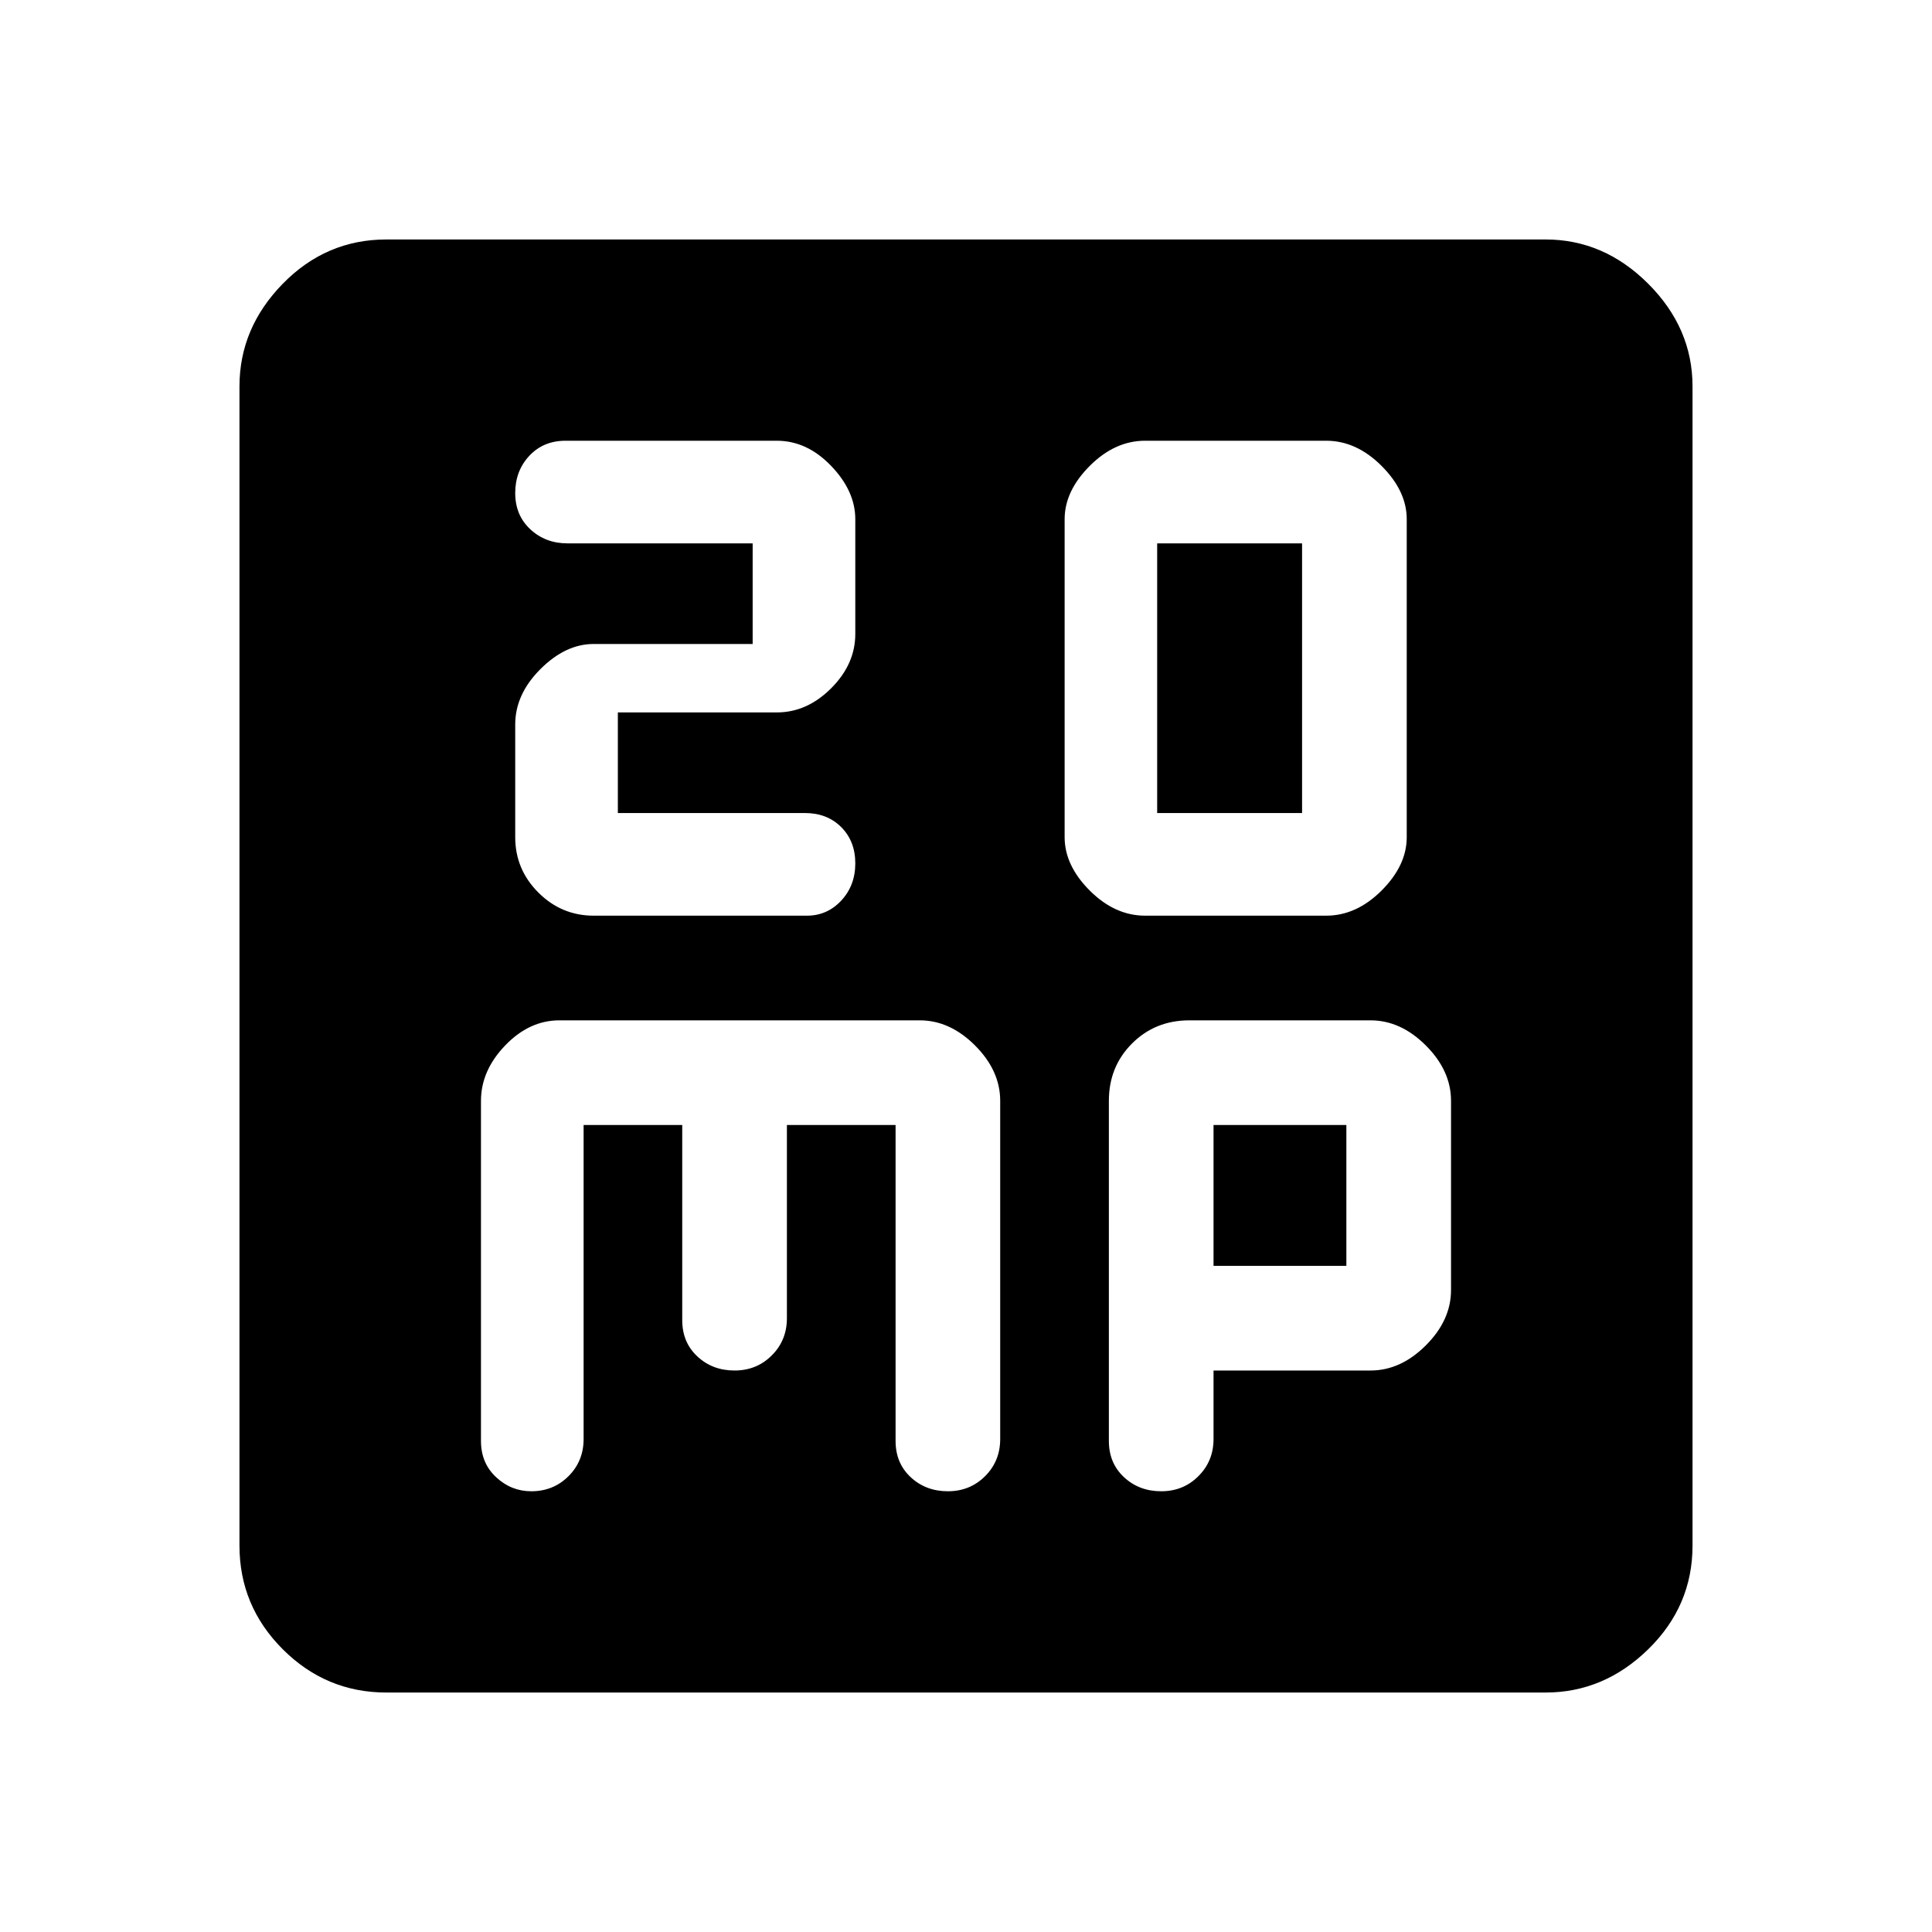 <svg xmlns="http://www.w3.org/2000/svg" height="40" width="40"><path d="M23.958 16.833V11.25h3v5.583Zm-.25 2.125h3.75q.625 0 1.146-.52.521-.521.521-1.105V10.75q0-.583-.521-1.104-.521-.521-1.146-.521h-3.75q-.625 0-1.146.521-.52.521-.52 1.104v6.583q0 .584.52 1.105.521.52 1.146.52Zm-11.416 0h4.416q.417 0 .709-.312.291-.313.291-.771t-.291-.75q-.292-.292-.75-.292h-3.875V14.75h3.291q.625 0 1.125-.5t.5-1.125V10.75q0-.583-.5-1.104-.5-.521-1.125-.521h-4.375q-.458 0-.75.313-.291.312-.291.77 0 .459.312.75.313.292.771.292h3.833v2.083h-3.291q-.584 0-1.104.521-.521.521-.521 1.146v2.333q0 .667.479 1.146.479.479 1.146.479ZM8 35.042q-1.25 0-2.146-.896-.896-.896-.896-2.146V8q0-1.208.896-2.125T8 4.958h24q1.208 0 2.125.917T35.042 8v24q0 1.25-.917 2.146-.917.896-2.125.896Zm3-4.167q.458 0 .771-.313.312-.312.312-.77v-6.5h2.042v4.041q0 .459.313.75.312.292.77.292.459 0 .771-.313.313-.312.313-.77v-4h2.25v6.541q0 .459.312.75.313.292.771.292t.771-.313q.312-.312.312-.77v-7q0-.625-.52-1.146-.521-.521-1.146-.521h-7.459q-.625 0-1.125.521t-.5 1.146v7.041q0 .459.313.75.312.292.729.292Zm13.042 0q.458 0 .77-.313.313-.312.313-.77v-1.417h3.25q.625 0 1.146-.521.521-.521.521-1.146v-3.916q0-.625-.521-1.146-.521-.521-1.146-.521h-3.75q-.708 0-1.187.479-.48.479-.48 1.188v7.041q0 .459.313.75.312.292.771.292Zm1.083-7.583h2.75v2.916h-2.75Z"/></svg>